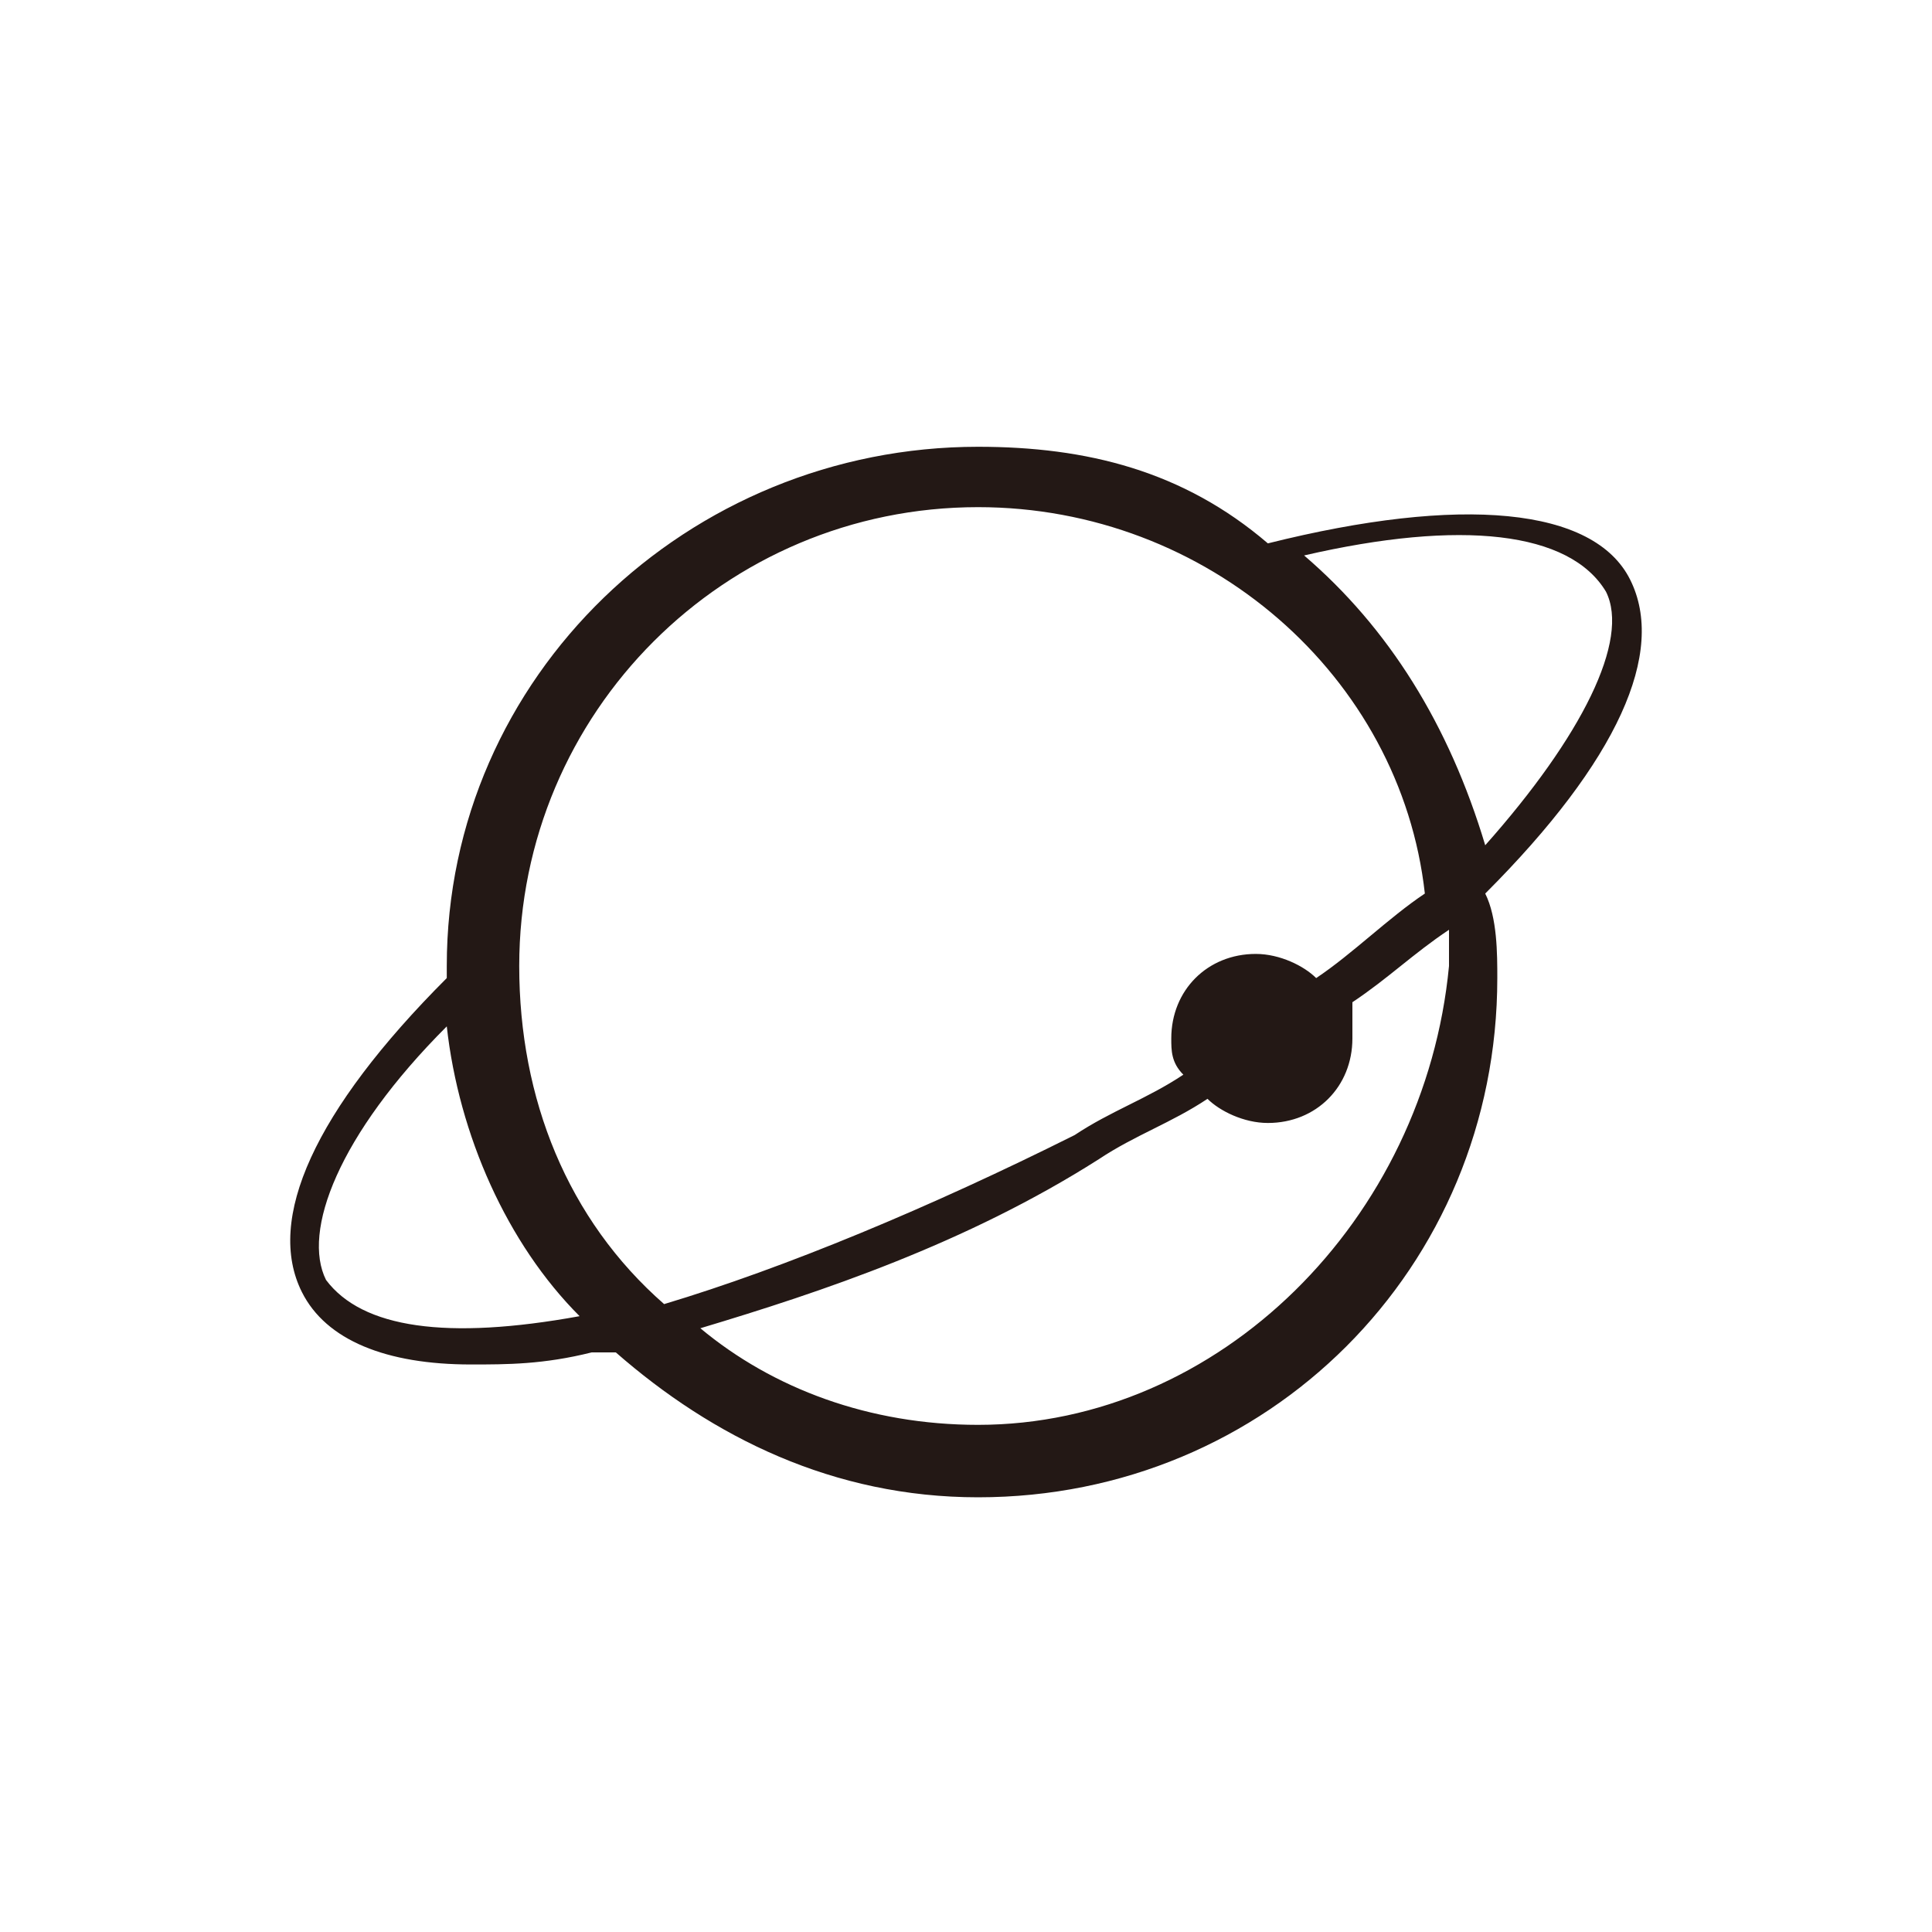 <?xml version="1.0" standalone="no"?><!DOCTYPE svg PUBLIC "-//W3C//DTD SVG 1.1//EN" "http://www.w3.org/Graphics/SVG/1.1/DTD/svg11.dtd"><svg t="1697943354359" class="icon" viewBox="0 0 1024 1024" version="1.1" xmlns="http://www.w3.org/2000/svg" p-id="6437" xmlns:xlink="http://www.w3.org/1999/xlink" width="200" height="200"><path d="M864 307.2c-19.2-38.4-89.6-44.8-192-19.2-44.8-38.4-96-51.2-153.6-51.2-153.6 0-281.6 121.6-281.6 275.2v6.4c-70.4 70.4-96 128-76.8 166.4 12.8 25.6 44.8 38.4 89.6 38.4 19.2 0 38.4 0 64-6.4h12.8c51.2 44.8 115.2 76.8 192 76.8 153.6 0 275.2-121.6 275.2-275.2 0-12.8 0-32-6.4-44.8 70.4-70.4 96-128 76.8-166.4z m-345.6-38.4c121.6 0 224 89.6 236.8 204.8-19.2 12.8-38.4 32-57.6 44.8-6.4-6.4-19.2-12.8-32-12.8-25.6 0-44.8 19.2-44.8 44.8 0 6.4 0 12.8 6.4 19.2-19.2 12.8-38.4 19.2-57.6 32-76.8 38.4-153.6 70.4-217.6 89.6-51.2-44.8-76.8-108.8-76.8-179.2 0-134.4 108.8-243.2 243.2-243.2z m-345.6 409.6c-12.8-25.6 6.4-76.8 64-134.4 6.4 57.6 32 115.2 70.4 153.6-70.4 12.8-115.2 6.4-134.4-19.2z m345.6 76.8c-57.6 0-108.8-19.2-147.2-51.2 64-19.2 140.8-44.8 211.2-89.6 19.2-12.8 38.4-19.2 57.6-32 6.4 6.4 19.2 12.8 32 12.8 25.6 0 44.8-19.2 44.8-44.8v-19.2c19.2-12.8 32-25.6 51.2-38.4V512c-12.8 134.4-121.6 243.2-249.6 243.2zM787.2 448c-19.2-64-51.2-115.2-96-153.6 83.2-19.2 140.8-12.8 160 19.2 12.8 25.6-12.8 76.8-64 134.4z" fill="#231815" p-id="6438"></path></svg>